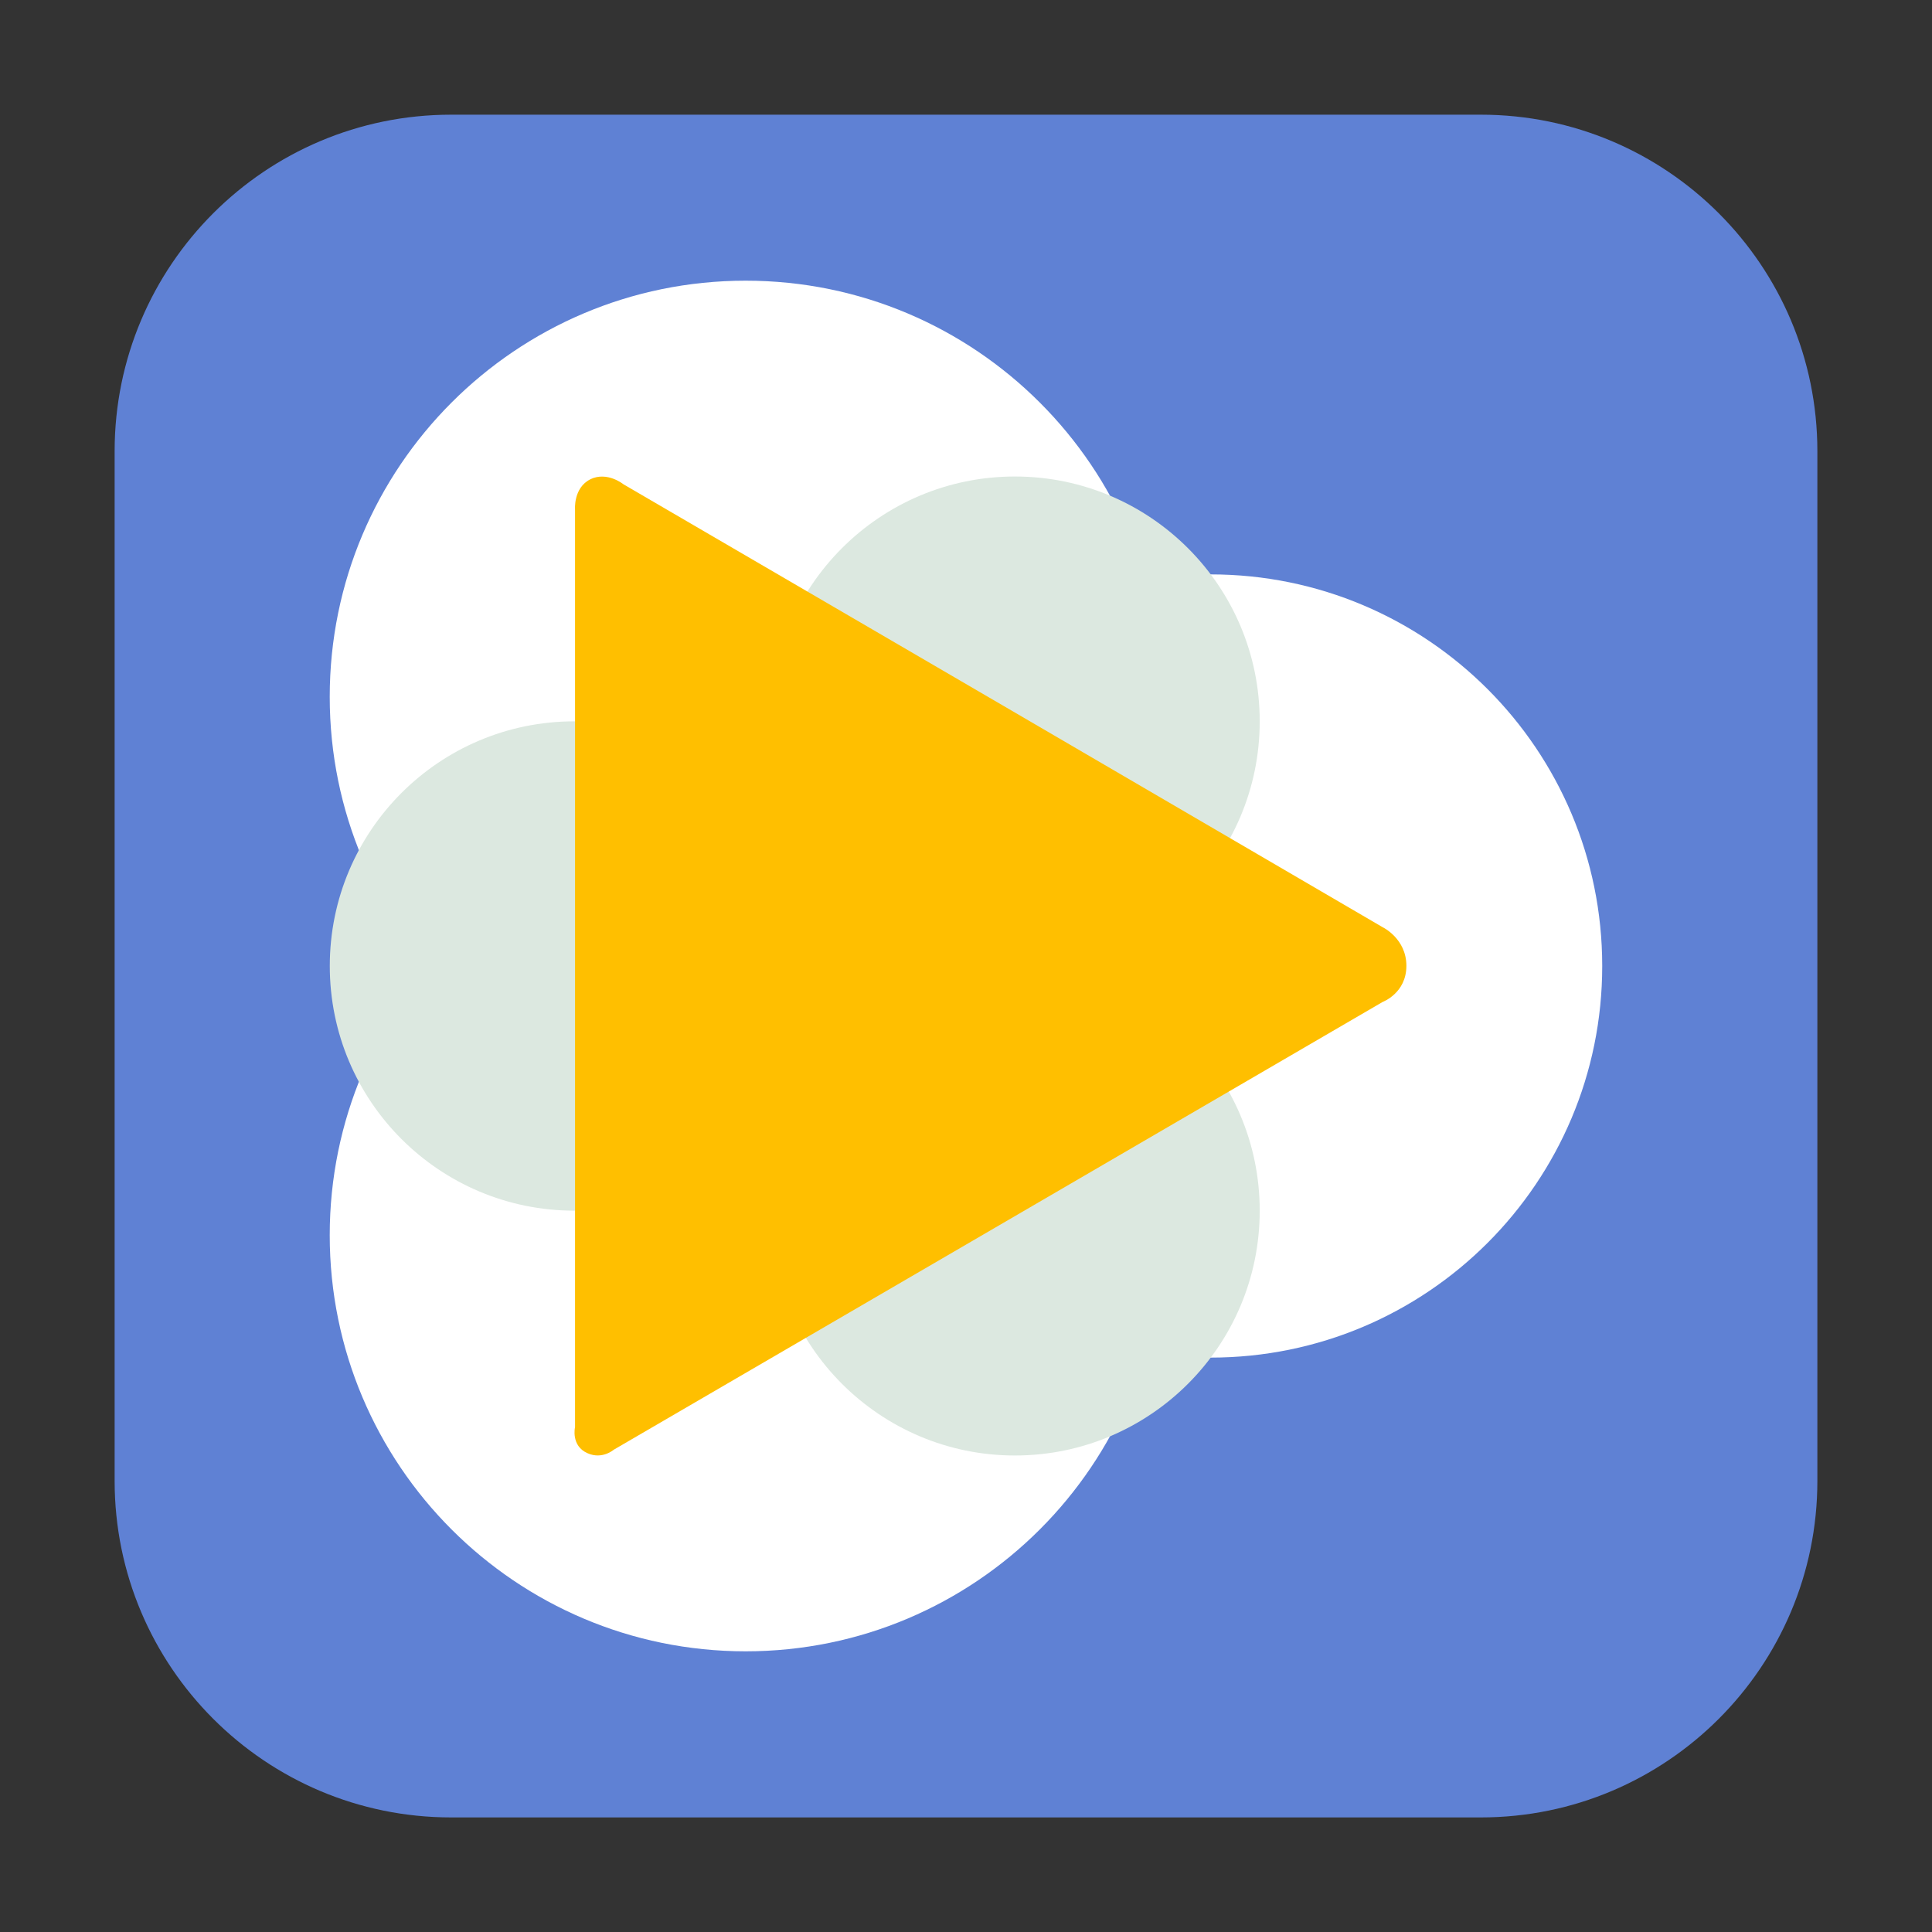 <svg height="36pt" viewBox="0 0 36 36" width="36pt" xmlns="http://www.w3.org/2000/svg"><rect x="0" y="0" width="36" height="36" fill="#333333" stroke="none"/><path d="m8.406 2.137h19.188c3.461 0 6.27 2.809 6.27 6.27v19.188c0 3.461-2.809 6.27-6.27 6.27h-19.188c-3.461 0-6.27-2.809-6.27-6.27v-19.188c0-3.461 2.809-6.27 6.27-6.27zm0 0" fill="#5f81d4" fill-rule="evenodd"/><g fill="#fff"><path d="m29.855 18c0 4.031-3.266 7.297-7.297 7.297-4.027 0-7.293-3.266-7.293-7.297s3.266-7.297 7.293-7.297c4.031 0 7.297 3.266 7.297 7.297zm0 0"/><path d="m21.648 12.984c0 4.281-3.473 7.75-7.754 7.75s-7.75-3.469-7.75-7.75 3.469-7.754 7.75-7.754 7.754 3.473 7.754 7.754zm0 0"/><path d="m21.648 23.016c0 4.281-3.473 7.754-7.754 7.754s-7.75-3.473-7.75-7.754 3.469-7.75 7.75-7.75 7.754 3.469 7.754 7.75zm0 0"/></g><g fill="#dce8e0"><path d="m15.266 18c0 2.52-2.043 4.559-4.562 4.559-2.516 0-4.559-2.039-4.559-4.559s2.043-4.559 4.559-4.559c2.52 0 4.562 2.039 4.562 4.559zm0 0"/><path d="m23.473 22.559c0 2.52-2.043 4.562-4.562 4.562-2.516 0-4.559-2.043-4.559-4.562 0-2.516 2.043-4.559 4.559-4.559 2.52 0 4.562 2.043 4.562 4.559zm0 0"/><path d="m23.473 13.441c0 2.516-2.043 4.559-4.562 4.559-2.516 0-4.559-2.043-4.559-4.559 0-2.52 2.043-4.562 4.559-4.562 2.52 0 4.562 2.043 4.562 4.562zm0 0"/></g><path d="m11 8.93c.316-.152.617.094.617.094l7.195 4.195 6.953 4.059s.441.211.441.719c0 .508-.441.672-.441.672l-6.969 4.059-7.359 4.285s-.215.188-.488.066c-.316-.137-.234-.488-.234-.488v-17.094s-.035-.406.285-.566zm0 0" fill="#ffbf00"/></svg>